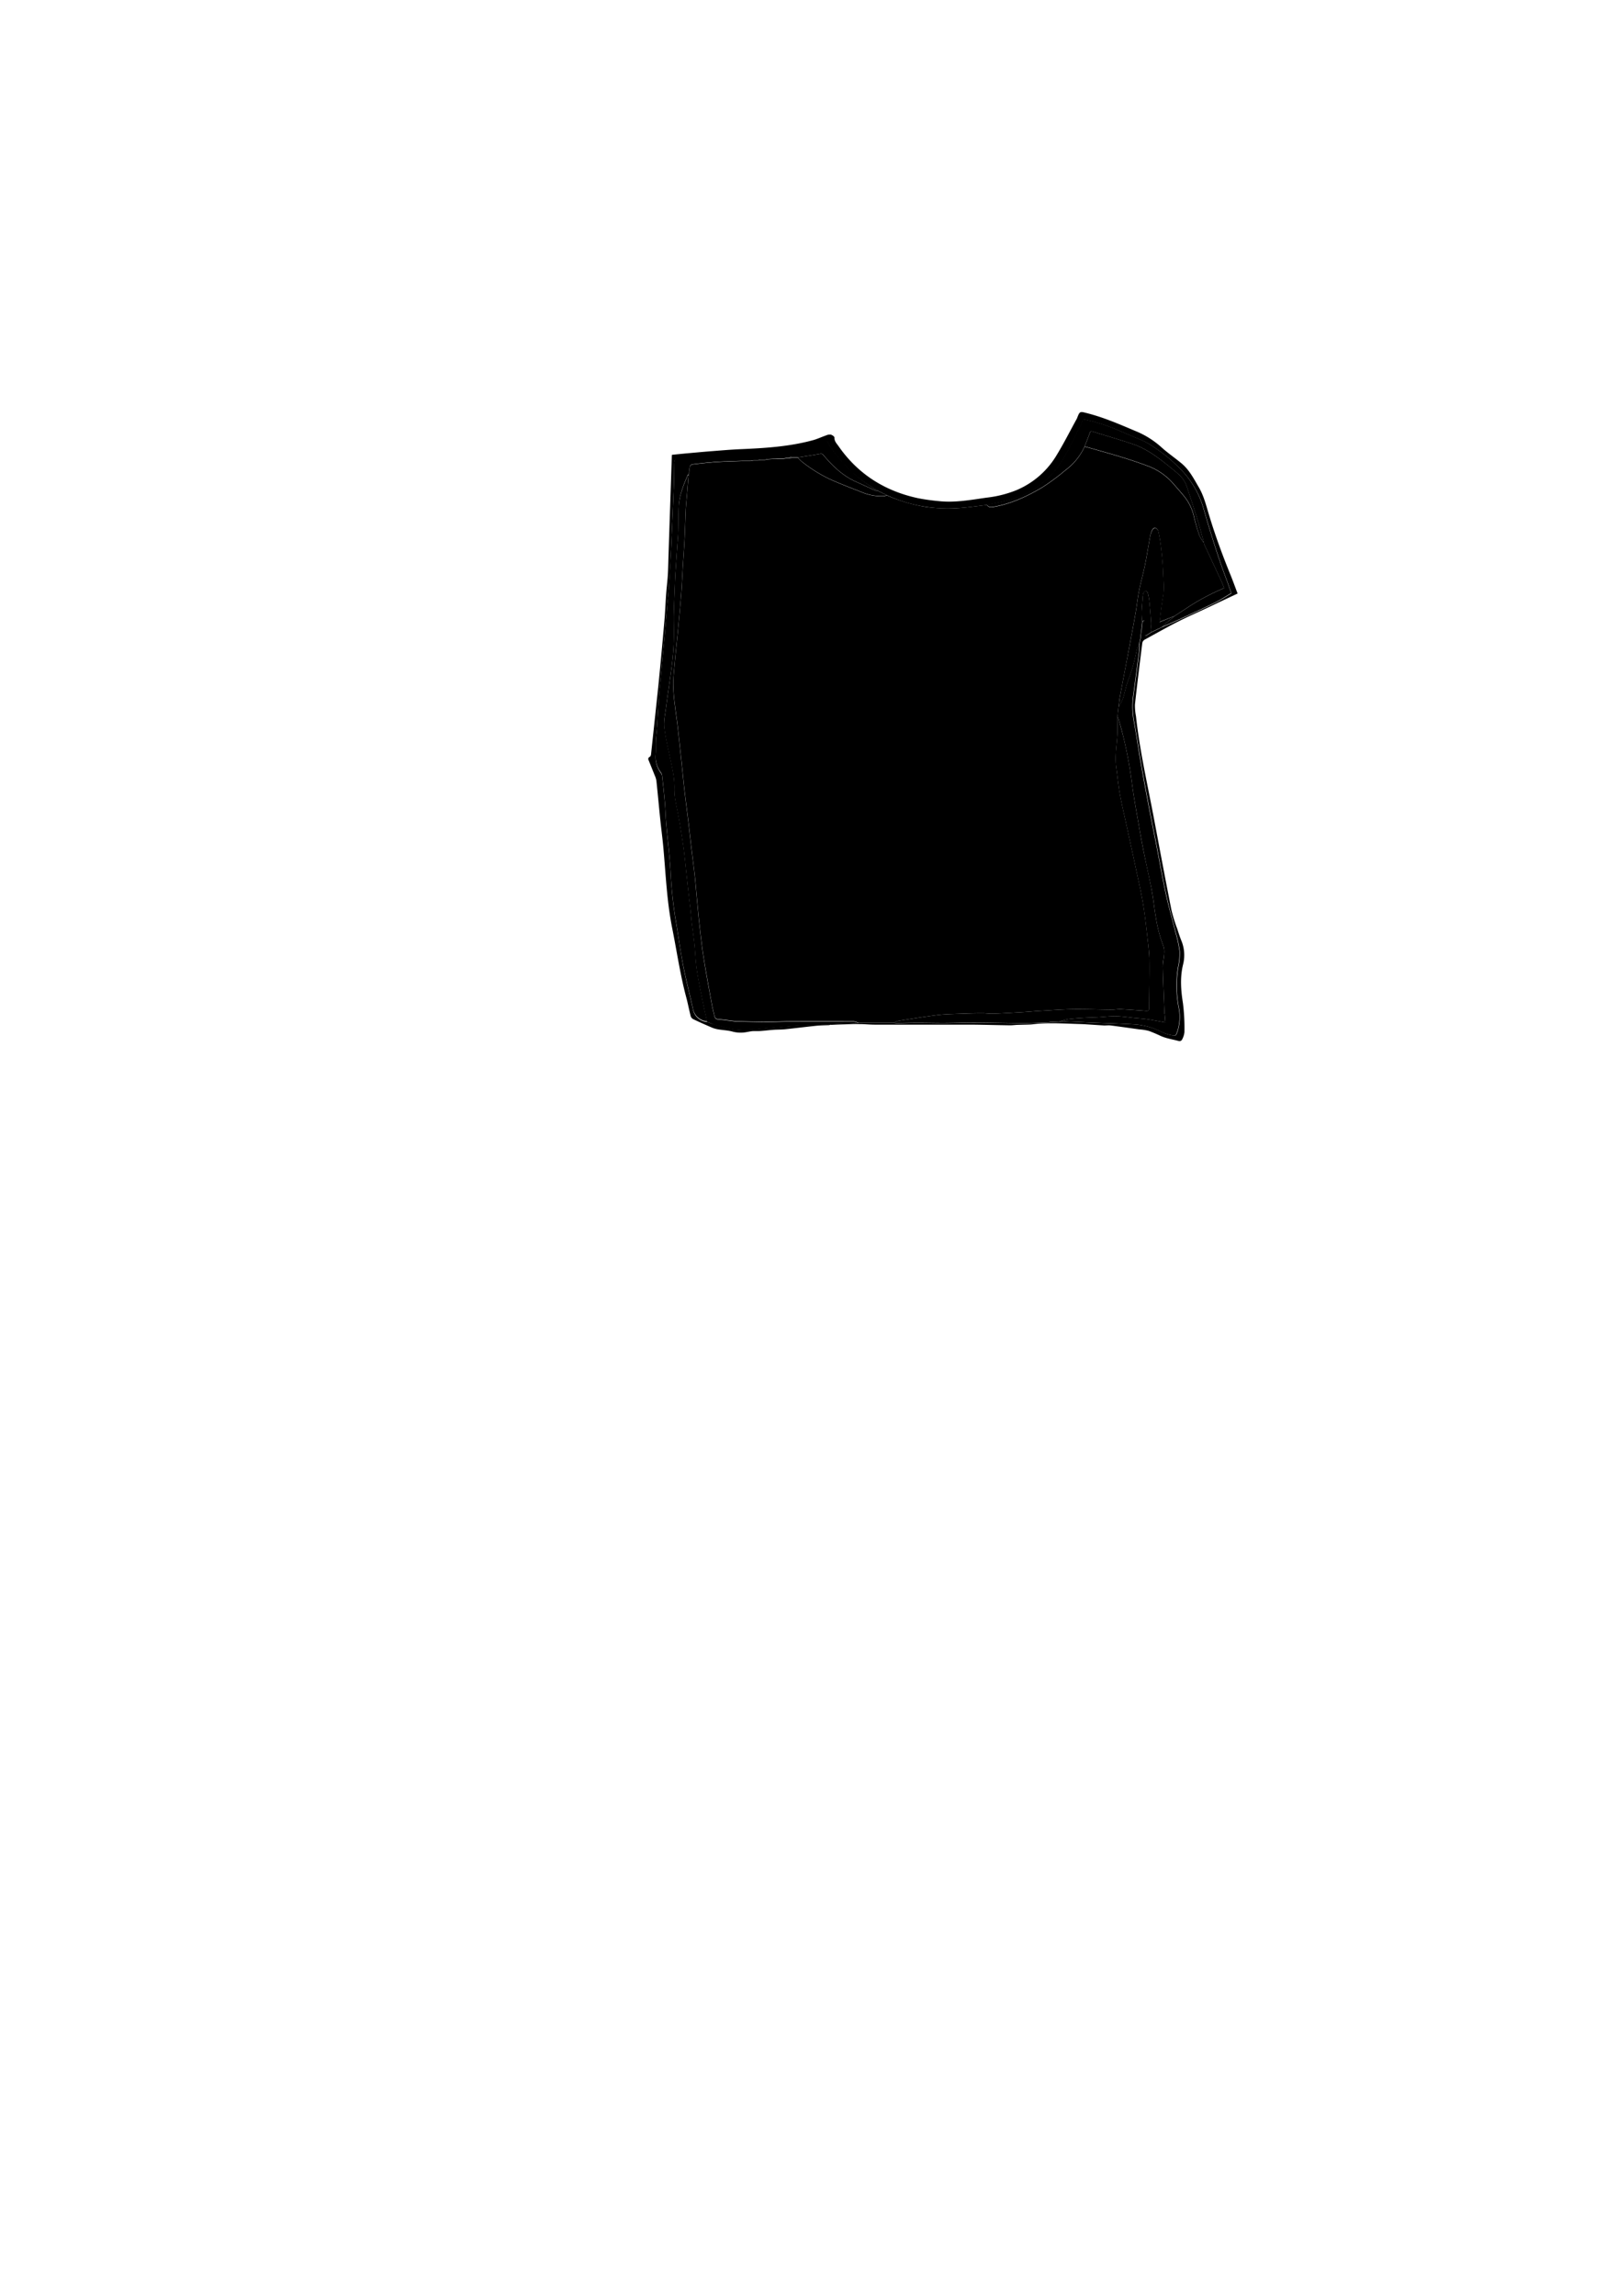 <svg id="bochonok" xmlns="http://www.w3.org/2000/svg" viewBox="0 0 672 960">
    <g id="img_6_img" data-name="img 6 img">
        <path class="outline"
            d="M346.74,428.58c-1.79.08-3.6.08-5.38.26-4.32.45-8.63,1-13,1.46-1.66.17-3.34.12-5,.24s-3.54.36-5.32.49c-1.06.07-2.13,0-3.18.05s-2.25.38-3.39.52a13.06,13.06,0,0,1-5.19-.33c-2.06-.56-4.26-.59-6.39-1a12,12,0,0,1-2.69-.89c-2.44-1.05-4.87-2.12-7.26-3.27a2.19,2.19,0,0,1-1.1-1.24c-.68-2.62-1.17-5.29-1.87-7.9-2.55-9.51-3.93-19.25-5.87-28.89-2.27-11.3-2.69-22.77-3.75-34.18-.34-3.7-.85-7.38-1.23-11.08-.56-5.48-1.06-11-1.64-16.45a9.12,9.12,0,0,0-.71-2.24c-.84-2.12-1.7-4.23-2.55-6.34a.93.93,0,0,1,.49-1.37,1.51,1.51,0,0,0,.54-1.08c1-9.38,2-18.75,3-28.14q1.37-13.67,2.55-27.34c.35-3.94.49-7.9.78-11.84.19-2.53.53-5.05.68-7.58.17-2.74.2-5.5.29-8.25q.69-20.78,1.39-41.55a4,4,0,0,1,.07-.5c2.05-.2,4.13-.42,6.21-.61,3.64-.33,7.27-.67,10.92-.95s7.53-.62,11.3-.78c10.29-.44,20.56-1.05,30.56-3.78,1.87-.51,3.65-1.38,5.49-2a3.57,3.57,0,0,1,1.95-.31c.59.16,1.53.82,1.51,1.22-.08,1.56.94,2.51,1.68,3.57,8.15,11.72,19.39,18.8,33.26,21.78a85.32,85.32,0,0,0,8.61,1.21c6.81.75,13.48-.51,20.17-1.45a46.92,46.92,0,0,0,12.47-3.16,35.55,35.55,0,0,0,16.35-14c3.19-5.15,5.91-10.59,8.84-15.9a1.17,1.17,0,0,1,.05-.11c1.17-3.06,1.16-2.92,4.39-2.09,6.91,1.79,13.41,4.6,20,7.4a36.89,36.89,0,0,1,10.62,6.56c2.71,2.47,5.75,4.56,8.59,6.9,3.35,2.75,5.27,6.57,7.41,10.23,2,3.45,2.95,7.3,4.09,11.08,2.55,8.51,5.6,16.84,8.95,25.08,1.13,2.76,2.13,5.57,3.1,8.11-6.44,3-12.78,6.08-19.2,9-6.8,3.05-13.24,6.77-19.77,10.34a2.09,2.09,0,0,0-.89,1.36c-1.07,8.56-2.14,17.13-3.07,25.71a23.09,23.09,0,0,0,.43,4.87c1.6,14.79,5,29.27,7.72,43.86,2.34,12.44,4.67,24.88,7.13,37.29a69.37,69.37,0,0,0,2.41,7.75c.5,1.56,1,3.13,1.6,4.64a16,16,0,0,1,.86,10.17c-1.34,5.38-.95,10.79-.08,16.26a83.61,83.61,0,0,1,.62,12.17,8.52,8.52,0,0,1-1.1,3.26,1.29,1.29,0,0,1-1.13.44c-2.67-.75-5.44-1.08-8-2.31-1.47-.69-3-1.34-4.55-1.92a19.54,19.54,0,0,0-4-.66c-4-.56-8-1.14-12-1.65-.9-.12-1.84,0-2.75,0-2.5-.14-5-.32-7.5-.48-.84-.06-1.68-.09-2.52-.12-5.89-.17-11.79-.55-17.69-.14-1,.07-2.06.26-3.1.32-1.67.08-3.34.08-5,.15-1.24,0-2.47.22-3.71.2-5.26-.07-10.52-.22-15.78-.28-3.91,0-7.82,0-11.73,0l-7.67,0c-2.63,0-5.26,0-7.89,0-4.43,0-8.86,0-13.29,0-1.79,0-3.58-.16-5.38-.22-1.38,0-2.77-.07-4.16,0-3,.08-6,.2-9,.31,0-.09,0-.18,0-.26l3.43-.18.49,0,7.84-.36h14.83a7.68,7.68,0,0,0,.82.11c3,0,6.06-.14,9.09-.14,3.58,0,7.16.11,10.73.09,4.35,0,8.7-.21,13.05-.19,6.91,0,13.81.22,20.72.24,3.47,0,6.94-.22,10.41-.34.16,0,.31-.06.47-.08l1-.06,2.86-.13c1.24,0,2.48-.1,3.71-.06,3.18.11,6.37.28,9.55.41,5.77.23,11.54.37,17.3.71a29.18,29.18,0,0,1,12,3.12,17.54,17.54,0,0,0,4.39,1.45c1.7.37,1.74.21,2.36-1.47a19.5,19.5,0,0,0,.54-10.3,48.36,48.36,0,0,1-.19-16.67,26.21,26.21,0,0,0,.64-6.63,52.72,52.72,0,0,0-1.72-7.95c-1.32-5.3-2.85-10.56-4-15.9-1.44-6.62-2.6-13.31-3.89-20-1-5.21-2.08-10.4-3.07-15.61-1.12-5.91-2.23-11.83-3.26-17.76-1.08-6.2-2-12.44-3.13-18.63a33.22,33.22,0,0,1-.36-10.71c.85-6.24,1.7-12.48,2.5-18.73.15-1.2.09-2.42.12-3.64.08-.47.15-.93.23-1.4l.19-.5v-.95l.12-.5.13-1.18.14-.49.1-1.19.17-1.45.11-1.17.59-.57.45.12v6.17l.42.13,2.38-1.51,4.52-2.16c2-.86,4-1.68,5.91-2.58,5.4-2.49,10.82-4.95,16.17-7.56,2.32-1.13,4.48-2.59,6.74-3.92-.64-1.85-1.2-3.6-1.85-5.31-3.75-10-6.86-20.09-9.8-30.3a38.54,38.54,0,0,0-10.3-17,65.57,65.57,0,0,0-12.77-10,22.27,22.27,0,0,0-2.67-1.35c-3.37-1.46-6.78-2.83-10.14-4.31a76,76,0,0,0-14.53-4.52,22.07,22.07,0,0,1-1,2.74c-2.34,4.59-4.5,9.29-7.16,13.68a37,37,0,0,1-21.37,17c-3.43,1-7,1.61-10.5,2.39-4.52.49-9,1.22-13.55,1.39A60.83,60.83,0,0,1,370.8,207L367,205.11A60.48,60.48,0,0,1,356,197.17a56.15,56.15,0,0,1-10-12.31c-.21-.34-.8-.74-1.12-.67-3.07.68-6.08,1.7-9.17,2.17q-10.28,1.53-20.62,2.61c-5.19.54-10.43.71-15.64,1.08-4.89.35-9.77.77-14.67,1.11-2.1.15-2.81.83-2.84,3-.05,3.27-.05,6.55-.18,9.82q-.56,13.71-1.22,27.4c-.26,5.34-.61,10.68-1,16-.12,1.84-.38,3.66-.53,5.49-.31,3.69-.58,7.38-.9,11.07-.24,2.86-.53,5.72-.8,8.57q-.54,5.65-1.07,11.31c-.26,2.7-.57,5.39-.75,8.09-.29,4.09-.47,8.19-.74,12.28-.12,1.86-.4,3.72-.49,5.59s.06,4.07-.12,6.08a11.23,11.23,0,0,0,2.1,7.18,3.23,3.23,0,0,1,.62,1.26c.43,3.76.84,7.53,1.16,11.31.26,3,.33,6.05.59,9.07.58,6.59,1.41,13.16,1.8,19.76a179.77,179.77,0,0,0,2,19.51c1.11,6.48,2,13,3.2,19.47,1.19,6.15,2.77,12.22,4.12,18.33a6.47,6.47,0,0,0,5.94,5.48c1,.34,1.94.73,2.94,1,2.57.69,5.13,1.46,7.75,1.93a41.68,41.68,0,0,0,11,0c4.89-.42,9.78-.86,14.68-1.25,2.42-.19,4.84-.32,7.26-.43s4.93-.19,7.4-.27Z" />
        <path class="color-shadow-dark" d="M346.74,428.58c0-.12-.05-.24-.08-.36l.61-.06,0,.26Z" />
        <path class="color-base"
            d="M373.86,427.59H359a7.58,7.58,0,0,0-2-.62q-13.25-.06-26.49,0c-3.19,0-6.38.21-9.57.21-4.15,0-8.3-.15-12.45-.23a3.81,3.81,0,0,1-.59,0c-2.52-.3-5-.66-7.57-.89a1.54,1.54,0,0,1-1.54-1.36c-.39-1.66-.82-3.32-1.12-5-1.18-6.48-2.39-12.95-3.42-19.45-.73-4.55-1.21-9.13-1.73-13.7-.45-4-.8-8-1.18-12-.27-2.72-.46-5.46-.76-8.18-.43-3.86-.94-7.72-1.4-11.58-.43-3.58-.81-7.17-1.24-10.76-.53-4.41-1.12-8.81-1.64-13.22-.45-3.9-.82-7.82-1.23-11.72-.55-5.13-1.08-10.26-1.67-15.38-.33-2.92-.81-5.82-1.13-8.73a74.5,74.5,0,0,1-.72-8.55c0-3.24.37-6.5.66-9.74.37-4.07.82-8.14,1.21-12.21.49-5.21,1-10.43,1.41-15.65.32-4,.49-8.1.74-12.15.23-3.77.52-7.53.71-11.3.21-4.14.3-8.28.5-12.42.11-2.1.34-4.19.51-6.29q.35-4.1.67-8.19V198l.23-.49a15.2,15.2,0,0,1,.32-2.45,1.38,1.38,0,0,1,.94-.85c2.22-.31,4.45-.52,6.68-.76h.48l2.16-.24h.48l3.84-.24h.48l6.72-.23h1.2l2.39,0,1.21-.22,1.91,0,1-.22,1.91,0,.73-.22,3.36-.24h1.2l2.39,0,1.21-.22H330l1.21-.23h2.4c.69.65,1.33,1.36,2.08,1.94a60.39,60.39,0,0,0,11.64,7.18c4.17,1.87,8.46,3.49,12.71,5.16a21.32,21.32,0,0,0,9.77,1.78,4,4,0,0,0,1-.37,67.92,67.92,0,0,0,16.38,4.85,69,69,0,0,0,12,.57c4.53-.17,9-.9,13.55-1.39.7,1.27,1.92,1,2.94.82,7.28-1.31,13.9-4.4,20.18-8.13a90.53,90.53,0,0,0,9.67-7.17,25.61,25.61,0,0,0,8-9.81,7.41,7.41,0,0,1,1.05.17c4.71,1.34,9.43,2.64,14.11,4.07,3.64,1.12,7.27,2.3,10.84,3.64a26.17,26.17,0,0,1,10.66,7.07c1.58,1.79,3.16,3.59,4.68,5.43a20.61,20.61,0,0,1,4.37,8.78A77,77,0,0,0,501.6,224a15.86,15.86,0,0,0,1.87,3,1.78,1.78,0,0,0,.06.47c2.4,5.16,4.82,10.32,7.21,15.49.43.92.77,1.88,1.15,2.81a6.28,6.28,0,0,1-.56.32,91.54,91.54,0,0,0-14.21,7.54l-5.87,3.84L484.87,260c.46-3.53.78-7,1.41-10.42s.19-6.84.09-10.24c-.11-3.6-.51-7.21-.91-10.8a66.13,66.13,0,0,0-1.15-6.68,2.21,2.21,0,0,0-1.25-1.24c-.25-.11-1,.4-1.17.79A8.65,8.65,0,0,0,481,224c-.78,4.09-1.4,8.22-2.23,12.3-.73,3.58-1.75,7.1-2.46,10.69-.61,3.07-.92,6.2-1.46,9.29-.79,4.57-1.66,9.13-2.51,13.7-1.32,7.06-2.67,14.12-4,21.18-.28,1.49-.4,3-.6,4.51s-.31,2.88-.46,4.31c0,2.64.14,5.29-.06,7.92-.33,4.28-1,8.53-.44,12.84.51,3.73.86,7.49,1.52,11.19.8,4.42,1.85,8.78,2.8,13.16,1.44,6.64,2.9,13.27,4.31,19.91.93,4.35,1.91,8.7,2.63,13.08s1.21,8.72,1.7,13.09c.39,3.55.87,7.12.91,10.68.09,6.58-.13,13.17-.16,19.76,0,1-.51,1.07-1.27,1-3.53-.25-7.05-.52-10.58-.69-1.23-.06-2.46.21-3.69.2-5.47-.05-10.94-.26-16.4-.19-4.66.07-9.3.44-13.95.7-2.18.13-4.36.35-6.54.48-4.25.25-8.49.51-12.74.68-1.51.06-3-.21-4.53-.2q-4.72,0-9.45.23c-3.06.12-6.14.15-9.17.52-5.47.68-10.91,1.57-16.36,2.42A8.74,8.74,0,0,0,373.86,427.59Z" />
        <path class="color-shadow-dark"
            d="M324,191.74l-3.36.24-.73.22-1.91,0-1,.22-1.91,0-1.21.22-2.39,0h-1.2l-6.72.23h-.48l-3.84.24h-.48l-2.16.24h-.48c-2.23.24-4.46.45-6.68.76a1.38,1.38,0,0,0-.94.85,15.2,15.2,0,0,0-.32,2.45c-.08.17-.15.33-.23.49v.48c-.13.07-.34.12-.39.23-.75,1.84-1.59,3.65-2.17,5.54a28.31,28.31,0,0,0-1.45,6.23c-.29,3.78-.2,7.58-.31,11.37,0,1.35-.15,2.7-.24,4q-.48,6.84-.94,13.68c-.11,1.71-.18,3.42-.24,5.13-.17,4.34-.38,8.68-.47,13-.08,3.52.05,7,0,10.56-.06,2.5-.26,5-.52,7.49-.31,3-.74,5.91-1.14,8.85-.52,3.81-1.11,7.61-1.59,11.43-.34,2.68-1,5.42-.7,8,.49,4.4,1.58,8.74,2.48,13.09.84,4.05,1.83,8.06,1.75,12.25a27.09,27.09,0,0,0,.33,4.76c.44,2.74,1.09,5.44,1.56,8.18.7,4.07,1.37,8.14,1.94,12.22.48,3.54.8,7.1,1.19,10.65.27,2.44.52,4.89.8,7.34s.6,5,.88,7.56c.2,1.86.33,3.72.54,5.58.36,3,.81,6,1.13,9.09.38,3.59.49,7.22,1,10.79.69,4.55,1.65,9.06,2.54,13.57.53,2.69,1.15,5.36,1.73,8a6.47,6.47,0,0,1-5.94-5.48c-1.35-6.11-2.93-12.18-4.12-18.33-1.24-6.45-2.09-13-3.2-19.47a179.77,179.77,0,0,1-2-19.51c-.39-6.6-1.22-13.17-1.8-19.76-.26-3-.33-6.05-.59-9.07-.32-3.78-.73-7.55-1.16-11.31a3.23,3.23,0,0,0-.62-1.26,11.23,11.23,0,0,1-2.1-7.18c.18-2,0-4.06.12-6.08s.37-3.73.49-5.59c.27-4.09.45-8.19.74-12.28.18-2.7.49-5.39.75-8.09q.53-5.66,1.07-11.31c.27-2.85.56-5.71.8-8.57.32-3.69.59-7.38.9-11.07.15-1.83.41-3.65.53-5.49.35-5.33.7-10.67,1-16q.67-13.69,1.22-27.4c.13-3.27.13-6.55.18-9.82,0-2.14.74-2.82,2.84-3,4.9-.34,9.78-.76,14.67-1.11,5.21-.37,10.45-.54,15.64-1.08q10.33-1.07,20.62-2.61c3.09-.47,6.1-1.49,9.17-2.17.32-.07.91.33,1.12.67a56.15,56.15,0,0,0,10,12.31A60.48,60.48,0,0,0,367,205.11c-.26,0-.58.13-.8,0-2.75-1.22-5.48-2.5-8.23-3.73-5.55-2.49-9.8-6.59-13.64-11.16a1.26,1.26,0,0,0-1.49-.46c-3.07.54-6.15,1-9.23,1.48h-2.4c-.48-.33-.92-.48-1.21.23h-1.19l-1.21.22-2.39,0Z" />
        <path class="color-shadow"
            d="M373.86,427.59a8.74,8.74,0,0,1,1.93-.82c5.45-.85,10.89-1.74,16.36-2.42,3-.37,6.11-.4,9.17-.52s6.3-.2,9.45-.23c1.51,0,3,.26,4.53.2,4.25-.17,8.49-.43,12.74-.68,2.18-.13,4.36-.35,6.54-.48,4.65-.26,9.29-.63,13.95-.7,5.46-.07,10.93.14,16.4.19,1.23,0,2.46-.26,3.69-.2,3.53.17,7.05.44,10.58.69.76.05,1.26,0,1.27-1,0-6.59.25-13.18.16-19.76,0-3.56-.52-7.13-.91-10.68-.49-4.37-1-8.75-1.7-13.09s-1.7-8.73-2.63-13.08c-1.41-6.64-2.87-13.27-4.31-19.91-.95-4.38-2-8.74-2.8-13.16-.66-3.7-1-7.46-1.52-11.19-.6-4.31.11-8.56.44-12.84.2-2.63.05-5.28.06-7.92.15.12.38.21.42.36.67,2.45,1.36,4.9,2,7.37a184.17,184.17,0,0,1,3.66,19.65c.83,6.33,2,12.61,3.1,18.9q1,5.87,2.21,11.69c1,4.82,2.13,9.61,3,14.45.7,3.73,1.05,7.54,1.71,11.28a58.12,58.12,0,0,0,3.06,11.63,7.94,7.94,0,0,1,.39,3.23c-.09,1.94-.6,3.87-.56,5.79.14,6.37.44,12.74.69,19.1,0,.24.11.47.13.71.1,1.15.2,2.3.28,3.31-2.56-.46-5-.95-7.37-1.31-1.8-.28-3.63-.38-5.45-.56-2.6-.26-5.2-.69-7.81-.74s-5.24.3-7.86.44c-1.92.1-3.85.13-5.78.25-2.18.14-4.36.26-6.52.56a24.28,24.28,0,0,0-3.56,1l-2.86.13-1,.06c-.16,0-.31.07-.47.08-3.47.12-6.94.35-10.41.34-6.91,0-13.81-.21-20.72-.24-4.35,0-8.7.17-13.05.19-3.57,0-7.15-.09-10.73-.09-3,0-6.06.1-9.09.14A7.68,7.68,0,0,1,373.86,427.59Z" />
        <path class="color-shadow-dark"
            d="M443,427.09a24.28,24.28,0,0,1,3.56-1c2.16-.3,4.34-.42,6.52-.56,1.93-.12,3.86-.15,5.78-.25,2.62-.14,5.24-.49,7.86-.44s5.21.48,7.81.74c1.82.18,3.65.28,5.45.56,2.41.36,4.81.85,7.37,1.31-.08-1-.18-2.16-.28-3.31,0-.24-.12-.47-.13-.71-.25-6.36-.55-12.73-.69-19.1,0-1.92.47-3.85.56-5.79a7.94,7.94,0,0,0-.39-3.23,58.12,58.12,0,0,1-3.06-11.63c-.66-3.74-1-7.55-1.71-11.28-.9-4.84-2.05-9.63-3-14.45q-1.19-5.83-2.21-11.69c-1.08-6.29-2.27-12.57-3.1-18.9a184.17,184.17,0,0,0-3.66-19.65c-.6-2.47-1.29-4.92-2-7.37,0-.15-.27-.24-.42-.36.15-1.43.31-2.87.46-4.31a28.18,28.18,0,0,0,1.88-3.77c.75-2.24,1.12-4.62,1.92-6.85a75.75,75.75,0,0,0,3.7-12.79,21.5,21.5,0,0,1,1.2-3.49c0,1.22,0,2.44-.12,3.64-.8,6.25-1.65,12.49-2.5,18.73a33.22,33.22,0,0,0,.36,10.71c1.17,6.19,2,12.43,3.13,18.63,1,5.93,2.14,11.85,3.26,17.76,1,5.21,2.05,10.4,3.07,15.61,1.29,6.65,2.45,13.34,3.89,20,1.17,5.34,2.7,10.6,4,15.9a52.72,52.72,0,0,1,1.72,7.95,26.21,26.21,0,0,1-.64,6.63A48.36,48.36,0,0,0,492.8,421a19.5,19.5,0,0,1-.54,10.3c-.62,1.68-.66,1.84-2.36,1.47a17.54,17.54,0,0,1-4.39-1.45,29.18,29.18,0,0,0-12-3.12c-5.76-.34-11.53-.48-17.3-.71-3.18-.13-6.37-.3-9.55-.41C445.47,427,444.23,427.07,443,427.09Z" />
        <path class="color-shadow"
            d="M295.64,427.21c-.58-2.68-1.2-5.35-1.73-8-.89-4.51-1.85-9-2.54-13.57-.53-3.57-.64-7.2-1-10.79-.32-3-.77-6.06-1.13-9.09-.21-1.86-.34-3.72-.54-5.58-.28-2.52-.6-5-.88-7.56s-.53-4.9-.8-7.34c-.39-3.55-.71-7.11-1.19-10.65-.57-4.08-1.24-8.15-1.94-12.22-.47-2.74-1.12-5.44-1.56-8.18a27.09,27.09,0,0,1-.33-4.76c.08-4.19-.91-8.2-1.75-12.25-.9-4.35-2-8.69-2.48-13.09-.29-2.63.36-5.37.7-8,.48-3.82,1.07-7.62,1.59-11.43.4-2.94.83-5.89,1.14-8.85.26-2.49.46-5,.52-7.49.09-3.52,0-7,0-10.56.09-4.34.3-8.68.47-13,.06-1.71.13-3.42.24-5.13q.45-6.84.94-13.68c.09-1.35.21-2.7.24-4,.11-3.79,0-7.59.31-11.37a28.31,28.31,0,0,1,1.45-6.23c.58-1.89,1.42-3.7,2.17-5.54.05-.11.26-.16.39-.23q-.33,4.09-.67,8.19c-.17,2.1-.4,4.19-.51,6.29-.2,4.14-.29,8.28-.5,12.42-.19,3.77-.48,7.53-.71,11.3-.25,4.05-.42,8.11-.74,12.15-.41,5.22-.92,10.44-1.41,15.65-.39,4.07-.84,8.14-1.21,12.21-.29,3.24-.66,6.5-.66,9.74a74.5,74.5,0,0,0,.72,8.55c.32,2.91.8,5.81,1.13,8.73.59,5.12,1.12,10.25,1.67,15.38.41,3.9.78,7.82,1.23,11.72.52,4.41,1.11,8.81,1.64,13.22.43,3.59.81,7.18,1.24,10.76.46,3.86,1,7.72,1.4,11.58.3,2.72.49,5.46.76,8.18.38,4,.73,8,1.18,12,.52,4.57,1,9.15,1.73,13.7,1,6.5,2.24,13,3.42,19.45.3,1.68.73,3.34,1.12,5a1.54,1.54,0,0,0,1.54,1.36c2.53.23,5.05.59,7.57.89a3.81,3.81,0,0,0,.59,0c4.15.08,8.3.22,12.45.23,3.19,0,6.38-.2,9.57-.21q13.25,0,26.49,0a7.58,7.58,0,0,1,2,.62l-7.84.36-.49,0-3.43.18-.61.06c-2.47.08-4.93.15-7.4.27s-4.84.24-7.26.43c-4.9.39-9.79.83-14.68,1.25a41.68,41.68,0,0,1-11,0c-2.62-.47-5.18-1.24-7.75-1.93C297.58,427.94,296.62,427.55,295.64,427.21Z" />
        <path class="color-shadow-dark"
            d="M491.25,257.51l5.87-3.84a91.54,91.54,0,0,1,14.21-7.54,6.28,6.28,0,0,0,.56-.32c-.38-.93-.72-1.89-1.15-2.81-2.39-5.17-4.81-10.33-7.21-15.49a1.78,1.78,0,0,1-.06-.47c-.84-3.06-1.61-6.15-2.54-9.18-1.45-4.72-3-9.41-4.53-14.09a12.36,12.36,0,0,0-3.61-5.55c-1.36-1.17-2.74-2.3-4.13-3.42-4.59-3.71-9.31-7.25-15-9.16s-11.25-3.49-16.87-5.26c-.73-.23-.89.11-1.09.66-.7,1.89-1.44,3.78-2.17,5.66a25.61,25.61,0,0,1-8,9.81,90.53,90.53,0,0,1-9.67,7.17c-6.28,3.73-12.9,6.82-20.18,8.13-1,.19-2.24.45-2.94-.82,3.5-.78,7.07-1.35,10.5-2.39a37,37,0,0,0,21.37-17c2.66-4.39,4.82-9.09,7.16-13.68a22.07,22.07,0,0,0,1-2.74,76,76,0,0,1,14.53,4.52c3.36,1.48,6.77,2.85,10.14,4.31a22.27,22.27,0,0,1,2.67,1.35,65.57,65.57,0,0,1,12.77,10,38.54,38.54,0,0,1,10.3,17c2.94,10.21,6.05,20.35,9.8,30.3.65,1.71,1.21,3.46,1.85,5.31-2.26,1.33-4.42,2.79-6.74,3.92-5.35,2.61-10.77,5.07-16.17,7.56-1.95.9-3.94,1.72-5.91,2.58.43-.43.82-.9,1.29-1.29C488.58,259.7,489.92,258.61,491.25,257.51Z" />
        <path class="color-shadow"
            d="M491.25,257.51c-1.33,1.1-2.67,2.19-4,3.31-.47.39-.86.86-1.29,1.29l-4.52,2.16a2.55,2.55,0,0,1-.28-.86c0-1,.25-2.06.19-3.08q-.27-4.33-.71-8.65A25.22,25.22,0,0,0,480,248c-.09-.37-.6-.93-.87-.91a1.53,1.53,0,0,0-1,.88,7.72,7.72,0,0,0-.3,2c-.17,2.1-.37,4.19-.44,6.29a36.12,36.12,0,0,0,.25,3.73c0,.39-.08.78-.11,1.17s-.11,1-.17,1.45-.07.79-.1,1.19c0,.16-.09.33-.14.49,0,.4-.09.79-.13,1.18l-.12.5c0,.32,0,.64,0,.95l-.19.5c-.08.47-.15.93-.23,1.4a21.5,21.5,0,0,0-1.2,3.49,75.75,75.75,0,0,1-3.7,12.79c-.8,2.23-1.17,4.61-1.92,6.85a28.18,28.18,0,0,1-1.88,3.77c.2-1.5.32-3,.6-4.51,1.3-7.06,2.65-14.12,4-21.18.85-4.57,1.72-9.13,2.51-13.7.54-3.09.85-6.22,1.46-9.29.71-3.59,1.73-7.11,2.46-10.69.83-4.08,1.45-8.21,2.23-12.3a8.65,8.65,0,0,1,.94-2.54c.21-.39.92-.9,1.17-.79a2.21,2.21,0,0,1,1.25,1.24,66.13,66.13,0,0,1,1.15,6.68c.4,3.59.8,7.2.91,10.8.1,3.4.54,6.81-.09,10.24s-.95,6.89-1.41,10.42Z" />
        <path class="color-shadow"
            d="M333.56,191.27c3.08-.49,6.16-.94,9.23-1.48a1.26,1.26,0,0,1,1.49.46c3.84,4.57,8.09,8.67,13.64,11.16,2.75,1.23,5.48,2.51,8.23,3.73.22.1.54,0,.8,0L370.8,207a4.42,4.42,0,0,1-1,.36,21.32,21.32,0,0,1-9.77-1.78c-4.25-1.67-8.54-3.29-12.71-5.16a60.39,60.39,0,0,1-11.64-7.18C334.89,192.63,334.25,191.92,333.56,191.27Z" />
        <path class="color-shadow-dark"
            d="M477.62,259.93a36.12,36.12,0,0,1-.25-3.73c.07-2.1.27-4.19.44-6.29a7.72,7.72,0,0,1,.3-2,1.53,1.53,0,0,1,1-.88c.27,0,.78.54.87.91a25.22,25.22,0,0,1,.69,3.73q.43,4.32.71,8.65c.06,1-.16,2.05-.19,3.08a2.55,2.55,0,0,0,.28.86l-2.38,1.51-.42-.13v-6.17l-.45-.12Z" />
        <path class="color-shadow-dark"
            d="M477.34,262.55c.06-.48.11-1,.17-1.45C477.45,261.58,477.4,262.07,477.34,262.55Z" />
        <path class="color-shadow-dark" d="M439.15,427.28l1-.07Z" />
        <path class="color-shadow-dark" d="M477.1,264.23c0-.16.1-.33.14-.49C477.2,263.9,477.15,264.07,477.1,264.23Z" />
        <path class="color-shadow-dark" d="M476.85,265.91l.12-.5Z" />
        <path class="color-shadow-dark" d="M476.65,267.36l.19-.5Z" />
        <path class="color-shadow-dark" d="M350.7,428l.49,0Z" />
        <path class="color-shadow"
            d="M453.56,186.7c.73-1.88,1.47-3.77,2.17-5.66.2-.55.36-.89,1.09-.66,5.62,1.77,11.29,3.38,16.87,5.26s10.38,5.45,15,9.16c1.39,1.12,2.77,2.25,4.13,3.42a12.36,12.36,0,0,1,3.61,5.55c1.55,4.68,3.08,9.37,4.53,14.09.93,3,1.7,6.12,2.54,9.18a15.86,15.86,0,0,1-1.87-3,77,77,0,0,1-2.33-8.14,20.61,20.61,0,0,0-4.37-8.78c-1.52-1.84-3.1-3.64-4.68-5.43a26.17,26.17,0,0,0-10.66-7.07c-3.57-1.34-7.2-2.52-10.84-3.64-4.68-1.43-9.4-2.73-14.11-4.07A7.41,7.41,0,0,0,453.56,186.7Z" />
        <path class="color-shadow" d="M330,191.49c.29-.71.73-.56,1.21-.23Z" />
        <path class="color-shadow" d="M327.55,191.72l1.21-.22Z" />
        <path class="color-shadow" d="M324,191.74h0Z" />
        <path class="color-shadow" d="M313.87,192.68l1.21-.22Z" />
        <path class="color-shadow" d="M310.28,192.71h0Z" />
        <path class="color-shadow" d="M317,192.44l1-.22Z" />
        <path class="color-shadow" d="M319.87,192.2l.73-.22Z" />
        <path class="color-shadow" d="M303.08,192.94h0Z" />
        <path class="color-shadow" d="M298.76,193.18h0Z" />
        <path class="color-shadow" d="M296.12,193.43h0Z" />
        <path class="color-shadow" d="M288,198c.08-.16.15-.32.23-.49C288.1,197.66,288,197.82,288,198Z" />
    </g>
</svg>
